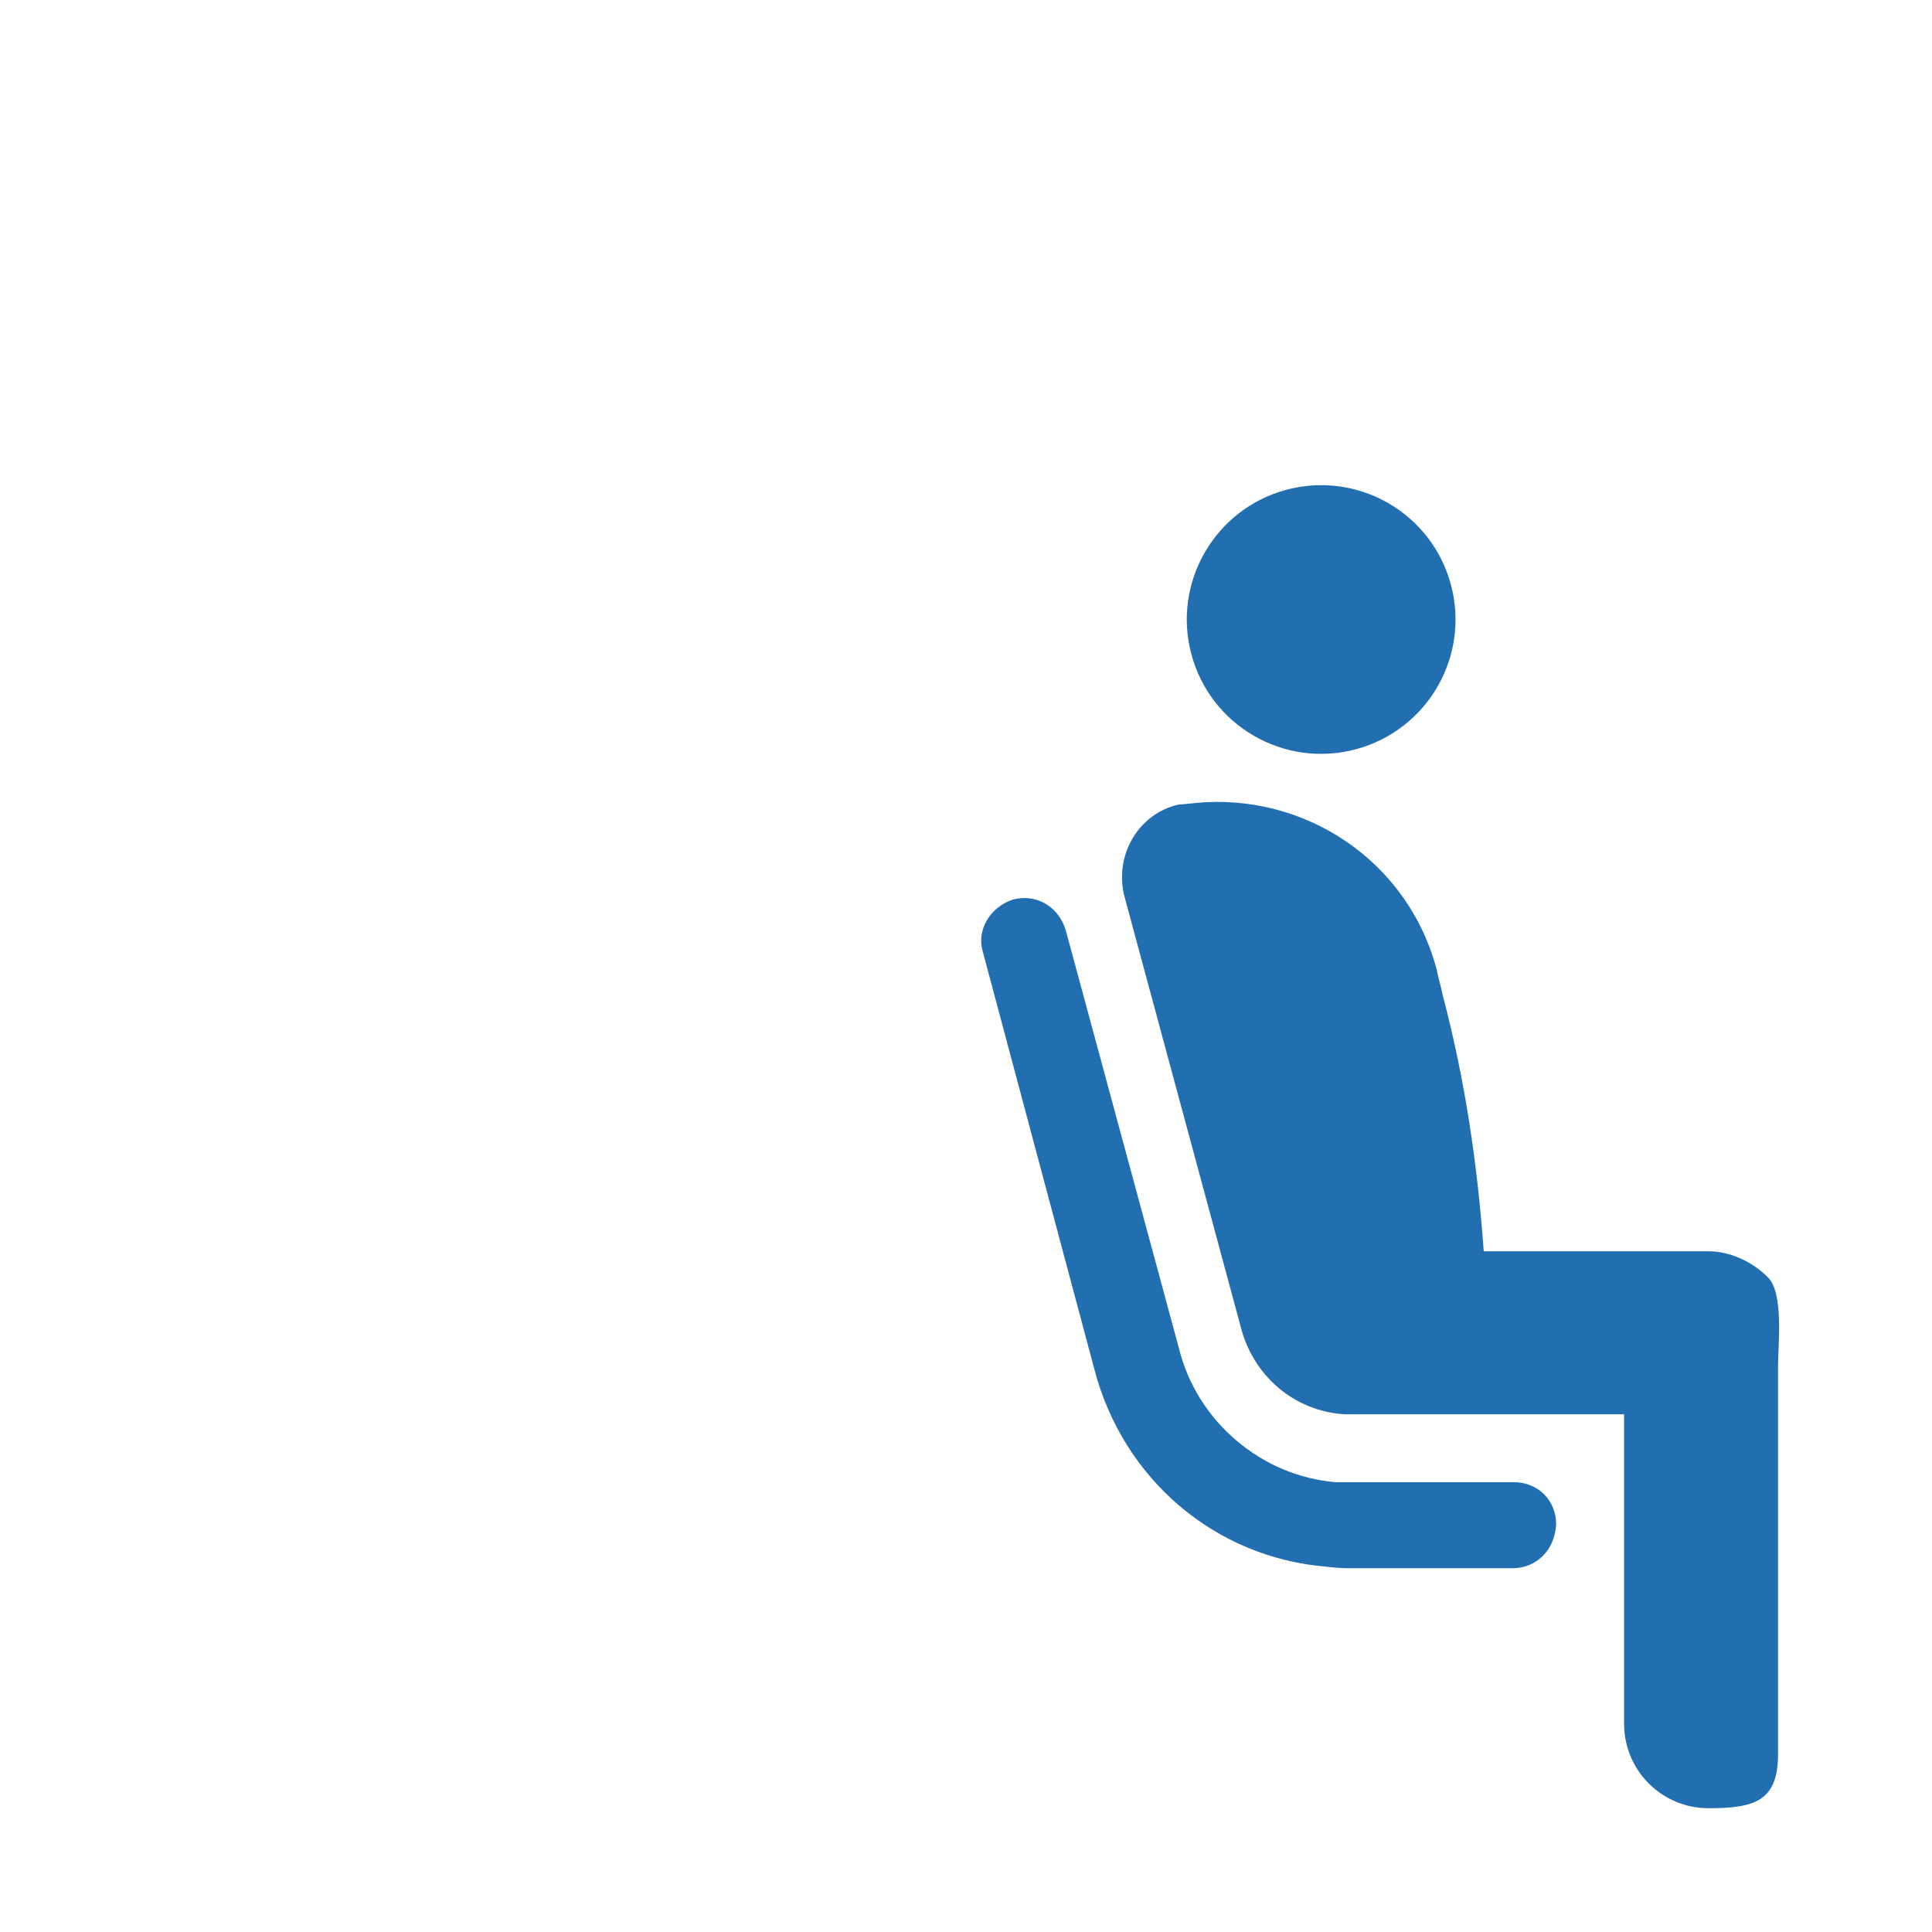 <svg width="32" height="32" viewBox="0 0 32 32" fill="none" xmlns="http://www.w3.org/2000/svg">
<path d="M19.733 10.837C19.415 9.65 20.12 8.43 21.307 8.112C22.494 7.794 23.714 8.498 24.032 9.685C24.35 10.872 23.645 12.092 22.458 12.41C21.271 12.728 20.051 12.024 19.733 10.837Z" fill="#216EB1"/>
<path d="M16.775 14.9C17.15 14.8 17.525 15 17.65 15.4L19.525 22.325C19.825 23.55 20.9 24.45 22.125 24.55C22.225 24.55 22.375 24.55 22.375 24.55H25.075C25.475 24.55 25.775 24.85 25.775 25.25C25.75 25.675 25.45 25.975 25.05 25.975H22.35C22.35 25.975 22.15 25.975 21.975 25.95C20.125 25.8 18.6 24.5 18.125 22.675L16.275 15.75C16.175 15.4 16.4 15.025 16.775 14.9Z" fill="#216EB1"/>
<path d="M22.275 23.425C21.425 23.375 20.75 22.775 20.55 21.975L18.625 14.85C18.45 14.175 18.85 13.475 19.525 13.325C19.575 13.325 19.8 13.3 19.8 13.3C21.6 13.125 23.325 14.25 23.8 16.075C23.8 16.1 23.875 16.375 23.9 16.5C24.275 17.925 24.475 19.325 24.575 20.725H28.3C28.625 20.725 29 20.875 29.275 21.15C29.55 21.4 29.45 22.275 29.45 22.625V29.05C29.45 29.825 29.075 29.95 28.3 29.95C27.525 29.95 26.9 29.325 26.9 28.55V23.425H22.45H22.275Z" fill="#216EB1"/>
</svg>
